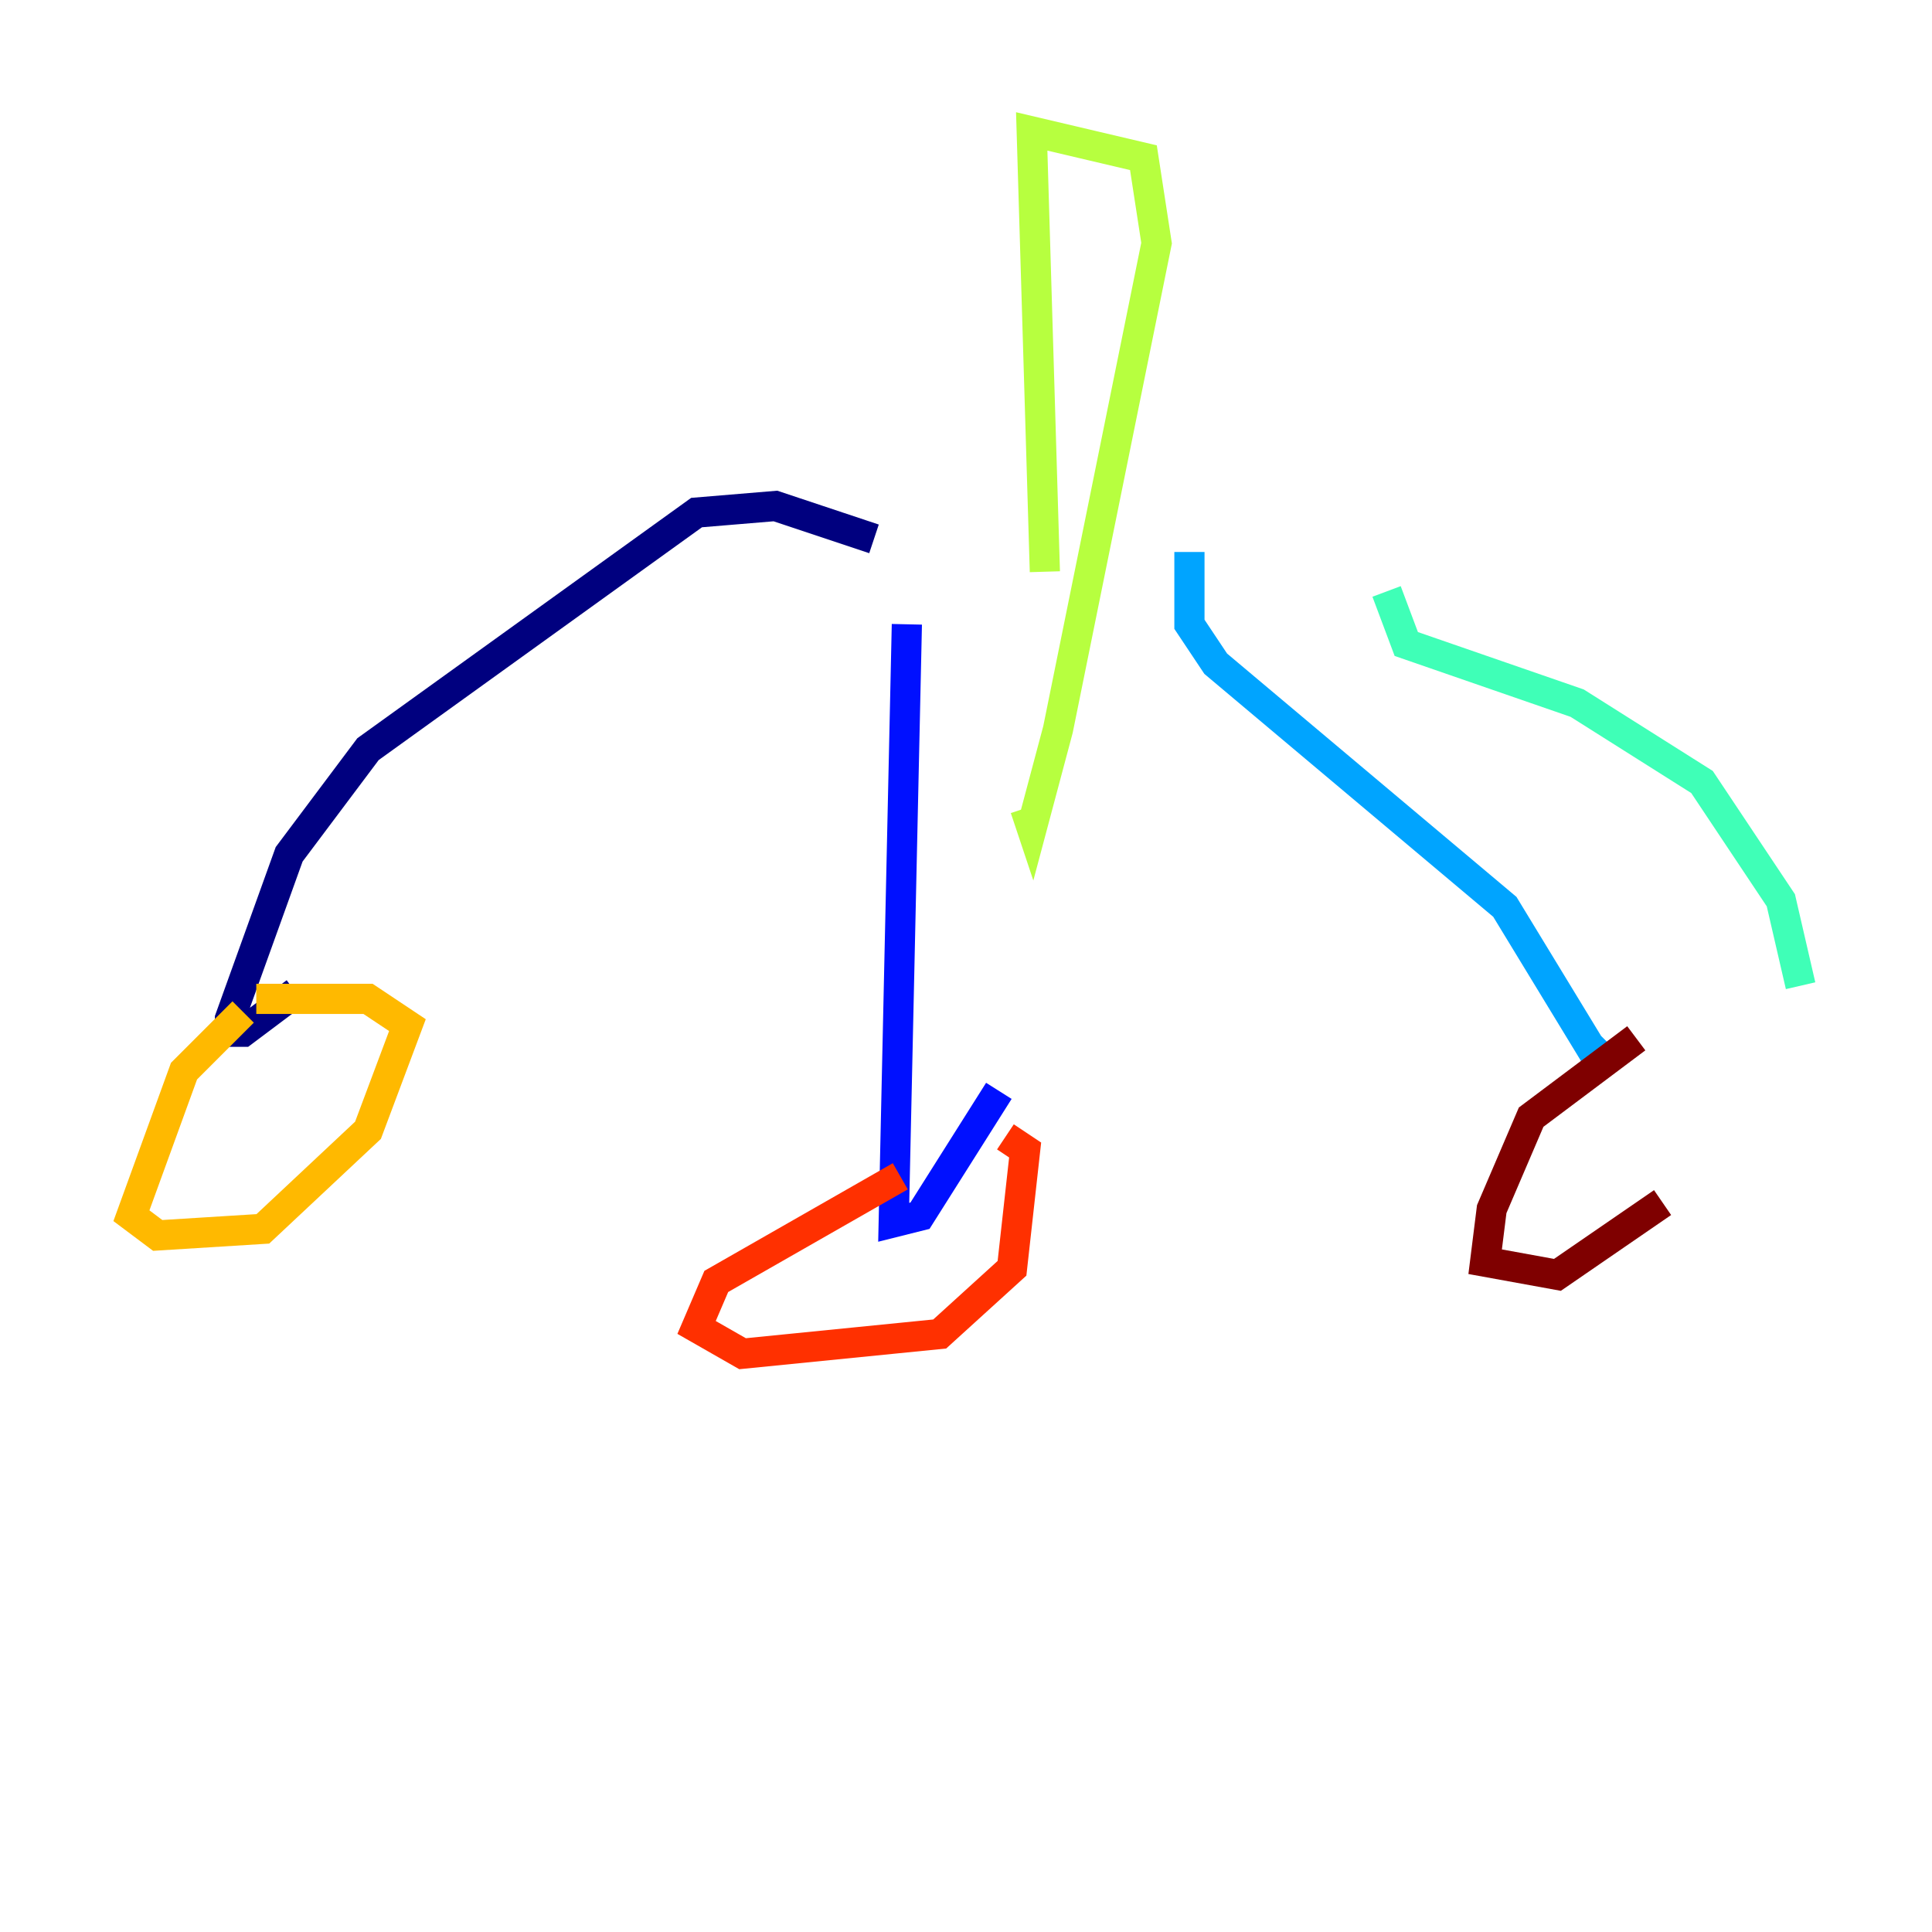 <?xml version="1.0" encoding="utf-8" ?>
<svg baseProfile="tiny" height="128" version="1.2" viewBox="0,0,128,128" width="128" xmlns="http://www.w3.org/2000/svg" xmlns:ev="http://www.w3.org/2001/xml-events" xmlns:xlink="http://www.w3.org/1999/xlink"><defs /><polyline fill="none" points="57.905,35.701 51.374,33.524 46.15,33.959 24.381,49.633 19.157,56.599 15.238,67.483 15.238,68.354 16.109,68.354 19.592,65.742" stroke="#00007f" stroke-width="2" /><polyline fill="none" points="60.082,41.361 59.211,80.98 60.952,80.544 66.177,72.272" stroke="#0010ff" stroke-width="2" /><polyline fill="none" points="78.803,36.571 78.803,41.361 80.544,43.973 99.701,60.082 105.796,70.095 106.667,69.225" stroke="#00a4ff" stroke-width="2" /><polyline fill="none" points="91.864,39.184 93.17,42.667 104.49,46.585 112.762,51.809 117.986,59.646 119.293,65.306" stroke="#3fffb7" stroke-width="2" /><polyline fill="none" points="69.225,37.878 68.354,8.707 75.755,10.449 76.626,16.109 70.095,48.327 68.354,54.857 67.918,53.551" stroke="#b7ff3f" stroke-width="2" /><polyline fill="none" points="16.109,67.048 12.191,70.966 8.707,80.544 10.449,81.85 17.415,81.415 24.381,74.884 26.993,67.918 24.381,66.177 16.98,66.177" stroke="#ffb900" stroke-width="2" /><polyline fill="none" points="59.646,77.932 47.456,84.898 46.15,87.946 49.197,89.687 62.258,88.381 67.048,84.027 67.918,76.191 66.612,75.32" stroke="#ff3000" stroke-width="2" /><polyline fill="none" points="108.408,68.789 101.442,74.014 98.83,80.109 98.395,83.592 103.184,84.463 110.15,79.674" stroke="#7f0000" stroke-width="2" /></svg>